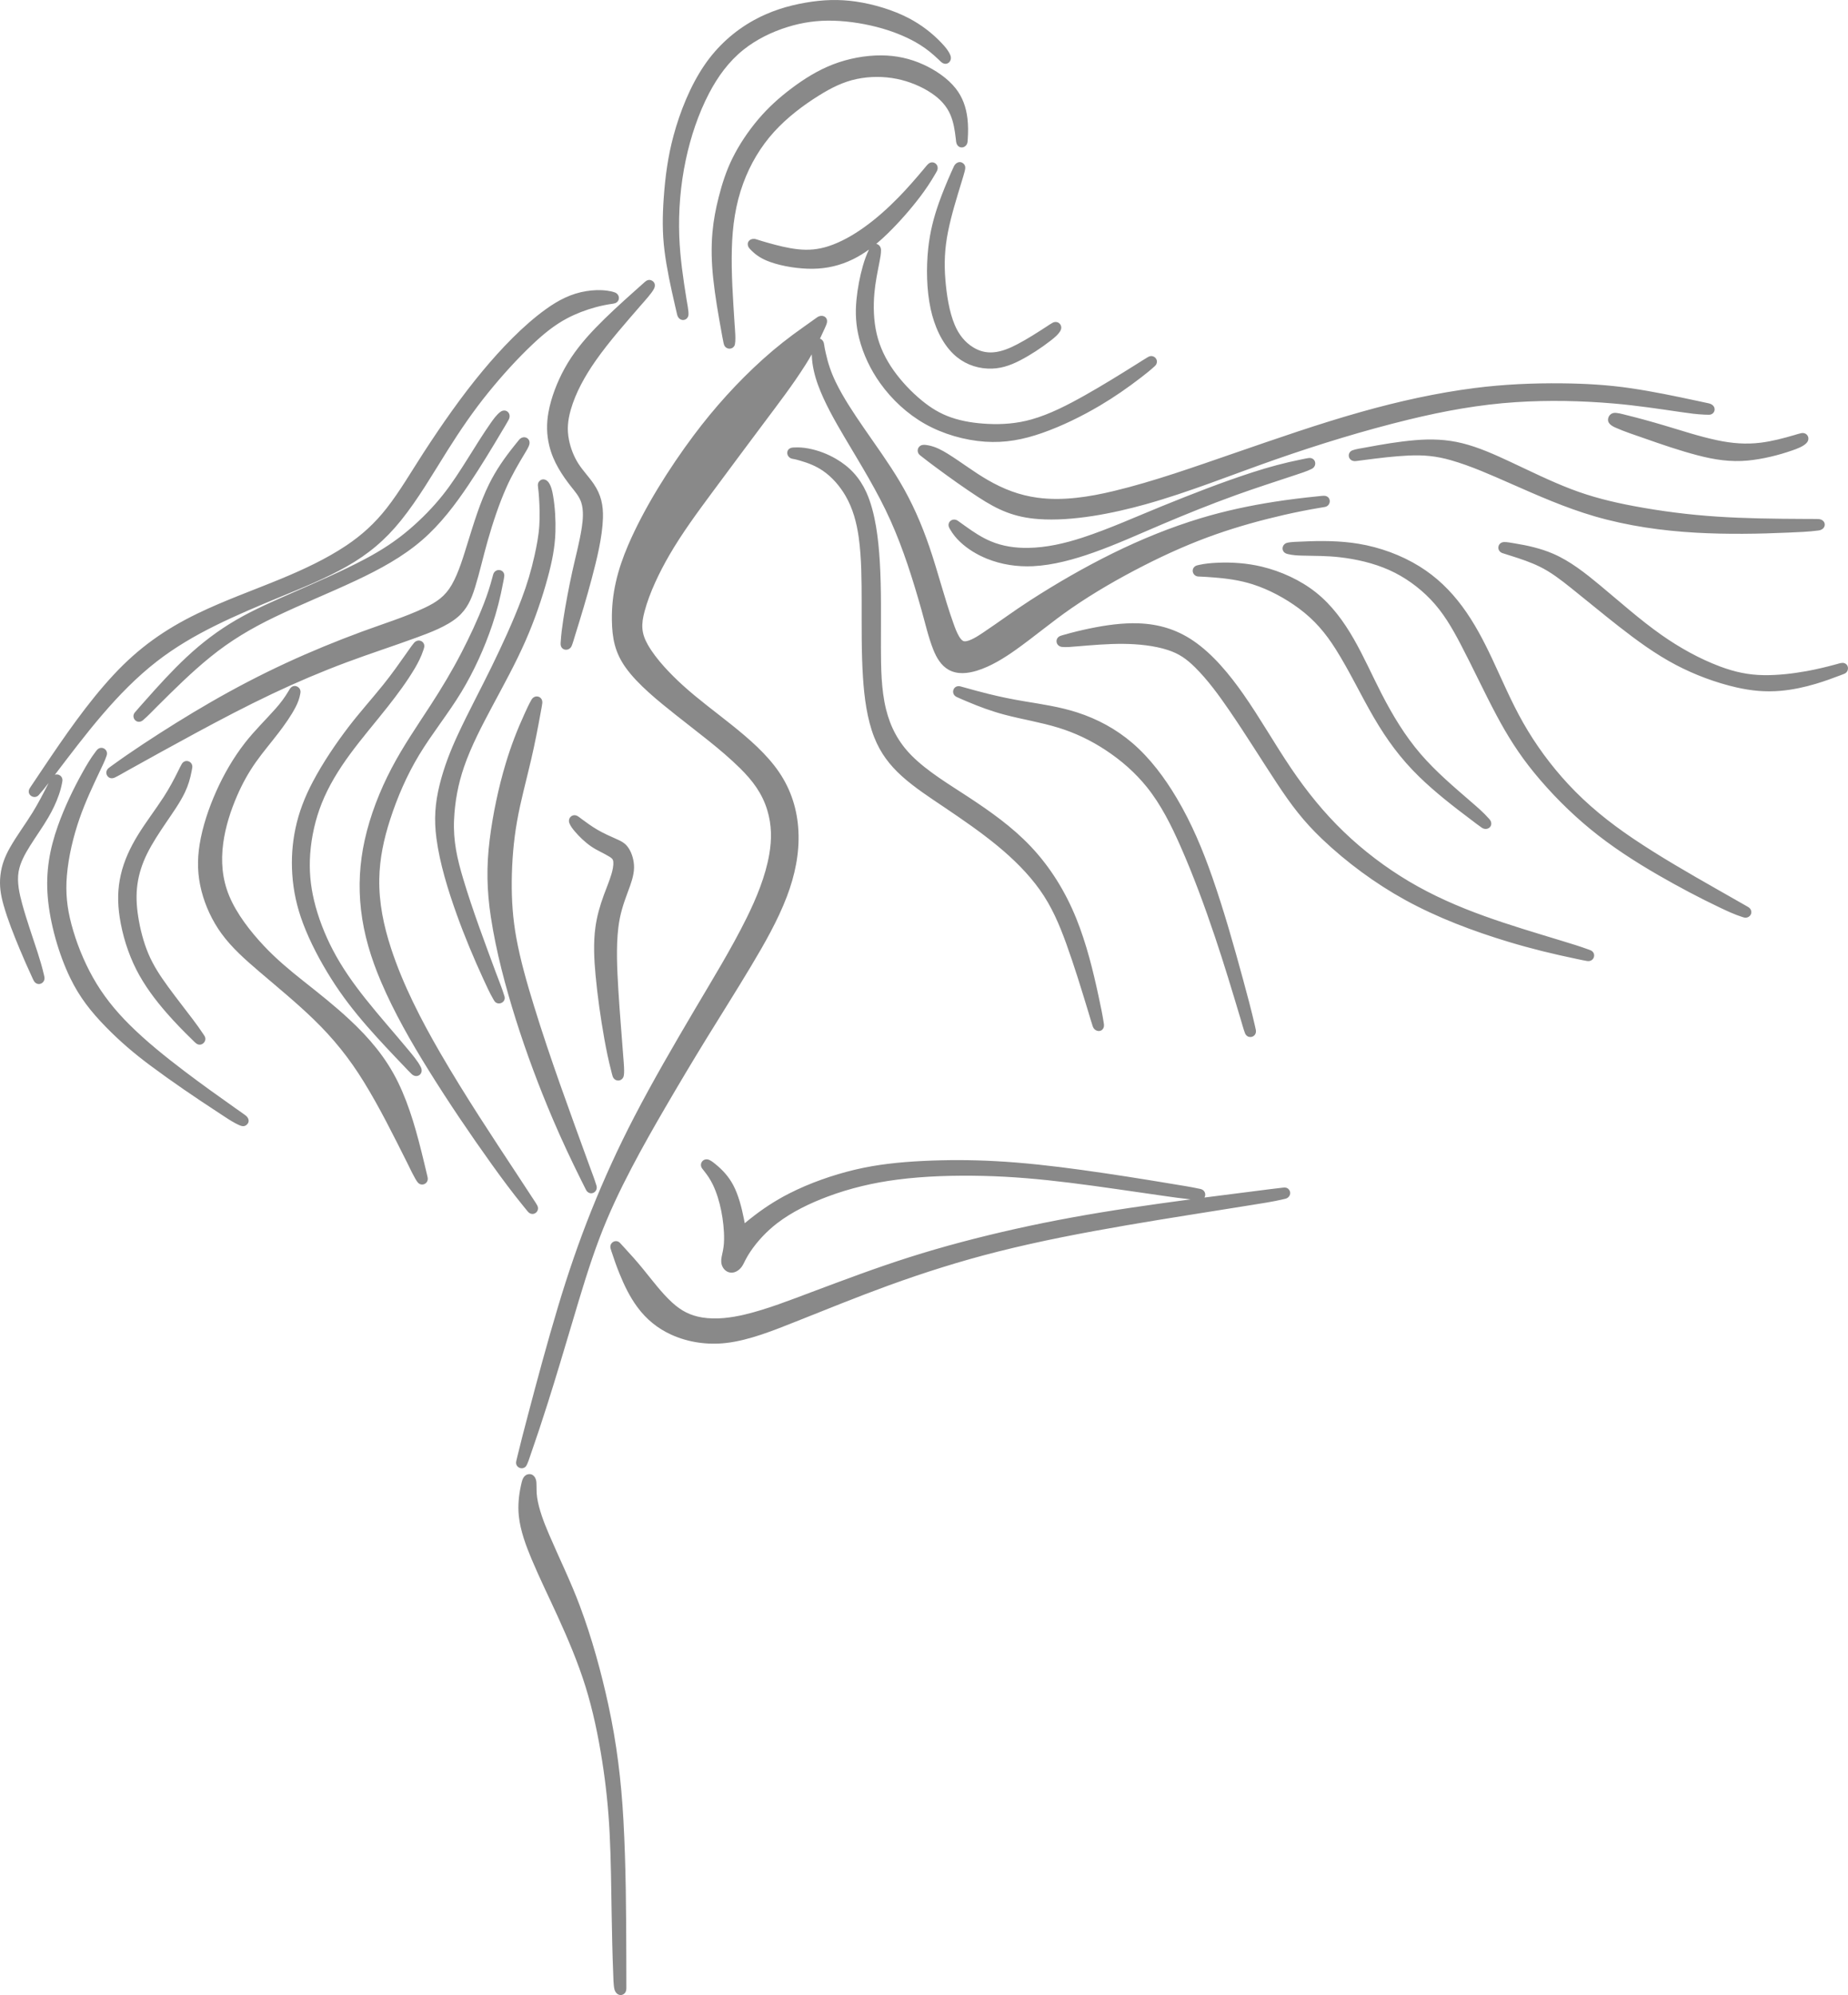 <?xml version="1.0" encoding="UTF-8"?>
<!DOCTYPE svg PUBLIC "-//W3C//DTD SVG 1.1//EN" "http://www.w3.org/Graphics/SVG/1.1/DTD/svg11.dtd">
<!-- Creator: CorelDRAW 2020 (64-Bit) -->
<svg xmlns="http://www.w3.org/2000/svg" xml:space="preserve" width="76.239mm" height="82.28mm" version="1.1" style="shape-rendering:geometricPrecision; text-rendering:geometricPrecision; image-rendering:optimizeQuality; fill-rule:evenodd; clip-rule:evenodd"
viewBox="0 0 5473.82 5907.55"
 xmlns:xlink="http://www.w3.org/1999/xlink"
 xmlns:xodm="http://www.corel.com/coreldraw/odm/2003">
 <defs>
  <style type="text/css">
   <![CDATA[
    .fil0 {fill:#898989}
   ]]>
  </style>
 </defs>
 <g id="Слой_x0020_1">
  <path class="fil0" d="M2404.42 1049.28c-5.87,10.33 -12.01,20.58 -18.47,30.82 -37.65,59.65 -82.17,117.45 -124.43,173.97 -50.1,67 -100.18,134.01 -149.93,201.28 -44.97,60.81 -90.84,122.65 -128.8,188.14 -28.92,49.89 -58.48,110.43 -73.41,166.3 -10.43,39.02 -10.36,64.6 9.84,99.94 24.36,42.63 67.23,86.77 103.45,119.65 45.92,41.7 96.46,78.51 144.85,117.3 50.57,40.55 103.71,86.16 140.27,139.95 35.57,52.33 54.01,111.24 57.18,174.26 3.33,66.37 -10.59,131.59 -34.05,193.42 -27.32,71.99 -67.51,141.77 -106.99,207.73 -42.96,71.82 -87.89,142.46 -131.69,213.77 -41.82,68.06 -82.71,136.73 -122.9,205.75 -33.73,57.92 -66.72,116.04 -97.85,175.41 -35.35,67.42 -67.72,135.45 -94.82,206.66 -31.68,83.24 -56.95,169.58 -82.4,254.91 -23.56,79.04 -47.09,158.17 -72.01,236.79 -16.16,50.98 -32.98,101.84 -50.64,152.33 -2.3,6.58 -9.28,29.71 -14.52,35.04 -10.58,10.77 -29.14,2.91 -28.48,-12.36 0.06,-1.45 0.32,-2.81 0.63,-4.22 0.88,-3.96 1.87,-7.92 2.81,-11.88 9.68,-40.48 20.29,-80.79 30.89,-121.04 28.64,-108.82 58.06,-217.84 90.42,-325.6 28.75,-95.74 60.66,-189.18 97.79,-282 38.08,-95.23 80.44,-187.89 127.73,-278.9 55.65,-107.11 116.77,-211.96 178.07,-315.93 52.58,-89.17 108.64,-179.88 154.52,-272.6 29.05,-58.7 55.91,-123.66 67.09,-188.51 7.69,-44.65 7.33,-86.44 -5.67,-129.98 -15.05,-50.42 -43.66,-88.11 -80.74,-124.76 -57.8,-57.12 -128.4,-108.45 -192.13,-159.28 -48.89,-38.99 -110.4,-87.86 -146.8,-138.87 -31.79,-44.54 -40.01,-86.45 -40.82,-140.38 -1.19,-79.32 16.96,-149.42 48.17,-222.15 47.22,-110.01 122.04,-228.64 194.02,-324.86 60.89,-81.38 129.55,-157.63 205.1,-225.67 38.9,-35.04 77.79,-65.52 120.53,-95.5 13.29,-9.33 26.54,-18.7 39.65,-28.27 14.51,-10.6 33.13,-2.36 29.47,15.67 -1.13,5.58 -5.19,13.71 -7.52,18.99 -4.23,9.59 -8.57,19.02 -13.07,28.3 5.92,1.84 10.98,7.35 12.13,16.24 1.16,8.95 3.17,18.01 5.12,26.8 6.67,30.11 15.88,57.32 29.36,85.19 22.55,46.63 53.88,93.18 83.21,135.84 36.18,52.64 73.91,104.17 106.56,159.14 36.65,61.7 64.3,124.95 87.57,192.79 25.52,74.4 44.53,151.77 70.88,225.43 3.81,10.66 17.91,53.58 33,54.64 15.44,1.09 42.91,-17.48 55.03,-25.59 46.85,-31.33 91.67,-64.61 139.27,-95.33 78.51,-50.65 160.98,-98.24 244.8,-139.57 83.83,-41.33 171.83,-77.25 261.36,-104.21 71.47,-21.53 144.1,-37 217.81,-48.49 42.7,-6.66 85.32,-11.88 128.3,-16.14 5.05,-0.5 17.55,-2.32 22.4,-1.32 18.47,3.8 16.93,28.81 -0.37,32.6 -1.03,0.22 -2.07,0.4 -3.11,0.6 -3.5,0.62 -7,1.18 -10.5,1.77 -36.78,6.13 -73.05,13.31 -109.4,21.66 -66.78,15.33 -133.6,33.8 -198.29,56.38 -74.23,25.89 -146.05,57.8 -216.04,93.52 -73.34,37.44 -146.36,79.34 -214.13,126.08 -56.79,39.15 -108.94,83.34 -164.82,123.13 -34.47,24.55 -74.96,49.67 -115.75,62.03 -26.82,8.13 -57.09,11.57 -82.65,-2.45 -22.83,-12.51 -36.37,-35.92 -45.79,-59.33 -14.55,-36.16 -24.63,-80.67 -35.31,-118.36 -25.41,-89.69 -53.55,-179.73 -91.77,-264.88 -39.07,-87.06 -88.41,-165.61 -136.71,-247.43 -28.2,-47.77 -58.57,-100.83 -77.66,-153.04 -10.15,-27.78 -17.35,-56.9 -18.65,-86.53 -0.07,-1.61 -0.13,-3.21 -0.16,-4.8zm1121.91 2502.17c-26.94,-2.84 -53.96,-6.74 -80.67,-10.53 -92.38,-13.1 -184.59,-27.23 -277.19,-38.72 -85.86,-10.65 -170.97,-18.34 -257.48,-20.28 -83.81,-1.88 -170.58,0.34 -253.69,11.11 -70.53,9.14 -139.53,25.31 -206.16,50.29 -51.79,19.42 -105.69,45.17 -149.66,79.09 -30.19,23.29 -57.98,52.59 -79.22,84.32 -5.48,8.2 -10.4,16.51 -14.86,25.3 -2.97,5.84 -5.73,12.06 -9.38,17.48 -7.42,10.99 -19.85,20.05 -33.69,18.83 -13.04,-1.15 -22.95,-11.21 -26.54,-23.41 -3.02,-10.29 -0.99,-20.61 1.29,-30.79 3.44,-15.34 5.41,-27.74 5.64,-43.67 0.41,-27.66 -2.96,-57.89 -8.38,-85.04 -5.25,-26.29 -13.57,-54.41 -25.36,-78.55 -7.23,-14.8 -15.62,-27.33 -25.89,-40.08 -1.88,-2.34 -4.02,-4.82 -5.7,-7.3 -8.66,-12.76 1.58,-29.04 16.78,-26.34 7.82,1.39 16.36,8.61 22.38,13.44 21.88,17.55 40.11,37.7 53.3,62.67 15.54,29.42 24.91,66.33 31.38,98.82 0.92,4.63 1.82,9.29 2.64,13.96 4.67,-3.9 9.4,-7.7 14.09,-11.47 36.98,-29.62 75.32,-55.08 117.62,-76.59 60,-30.51 128.38,-54.63 193.96,-70.25 66.65,-15.88 133.32,-22.65 201.58,-26 71.58,-3.53 143.12,-3.39 214.7,0.45 85.33,4.58 170.41,14.3 255.04,25.93 90.57,12.46 181.09,26.82 271.26,41.89 26.12,4.37 53.22,8.44 79.11,14.1 1.18,0.26 2.38,0.51 3.56,0.81 12.67,3.2 15.97,16.42 10.82,25.09 52.79,-6.89 105.6,-13.56 158.39,-20.2 23.56,-2.96 47.19,-6.12 70.79,-8.77 8.09,-0.9 15.92,-2.12 21.9,6.51 6.99,10.09 0.56,22.83 -10.24,25.78 -1.02,0.27 -2.05,0.52 -3.07,0.77 -34.59,8.42 -72.05,13.79 -107.13,19.46 -120.33,19.49 -240.75,37.79 -360.9,58.51 -127.89,22.06 -256.14,46.4 -382.02,78.17 -109.62,27.67 -217.08,61.49 -323.32,100.12 -92.35,33.58 -183.11,70.64 -274.42,106.85 -64.22,25.47 -138.19,55.72 -207.08,63.48 -54.83,6.19 -111.52,-1.64 -161.89,-24.46 -40.92,-18.54 -73.89,-45.51 -100.59,-81.55 -22.37,-30.18 -38.99,-64.53 -53.07,-99.23 -8.54,-21.05 -16.08,-42.21 -23.07,-63.81 -1.1,-3.39 -2.27,-6.81 -3.25,-10.22 -5.23,-18.06 16.4,-30.24 28.47,-16.28 3.7,4.3 7.8,8.51 11.66,12.66 19.5,20.97 38.24,42.15 56.38,64.34 27.12,33.17 54.48,70.26 86.13,99.08 26.57,24.19 53.07,38.16 88.46,43.92 41.76,6.78 86.24,0.85 127.04,-8.91 65.96,-15.78 133.9,-42.58 197.44,-66.41 95.33,-35.75 190.48,-71.56 287.54,-102.48 103.38,-32.94 208.59,-60.35 314.45,-84.07 113,-25.34 226.22,-45.53 340.74,-62.66 59.7,-8.92 119.52,-17.22 179.39,-25.19zm-952.41 -2812.52c-14.86,10.76 -30.5,20.43 -47.21,28.64 -37.87,18.6 -77.28,27.85 -119.5,28.29 -40.01,0.42 -88.89,-6.76 -126.35,-20.27 -22.06,-7.96 -39.55,-17.96 -55.91,-34.69 -3.22,-3.29 -6.87,-6.64 -8.61,-10.99 -6.2,-15.49 8.7,-26.38 23.64,-21.4 11.43,3.81 23.04,7.17 34.64,10.44 28.71,8.13 58.66,15.79 88.34,19.06 31.78,3.5 60.3,0.95 90.86,-8.94 36.46,-11.78 72.2,-32.29 103.39,-54.32 37.15,-26.24 72.01,-57.47 103.81,-89.98 26.39,-26.97 51.05,-55.36 75.29,-84.26 3.59,-4.29 10.42,-13.26 14.86,-16.44 14.55,-10.44 32.99,5.33 23.9,22.72 -1.25,2.38 -2.64,4.73 -3.98,7.06 -14.02,24.38 -29.11,47.04 -46.2,69.45 -28.82,37.81 -62.11,75.63 -96.16,108.79 -10.75,10.46 -21.78,20.56 -33.22,30.05 7.56,1.44 14.06,8.41 14.14,18.36 0.09,10.92 -2.19,22.82 -4.26,33.49 -6.13,31.66 -12.54,61.7 -15.4,94.03 -3.48,39.37 -2.28,81.28 6.68,119.93 9.13,39.4 26.54,75.24 49.83,108.22 23.35,33.04 53.05,64.42 84.27,90.02 26.75,21.93 54.06,38.64 86.77,49.95 34.33,11.87 71.39,17.15 107.55,19 44.42,2.27 87.05,-1.08 130.01,-13.13 54.36,-15.25 108.52,-43.43 157.57,-70.99 53.59,-30.13 105.98,-62.65 158.05,-95.33 9.53,-5.98 19.16,-12.29 28.86,-17.94 1.09,-0.64 2.19,-1.26 3.33,-1.78 13.81,-6.3 28.53,7.08 22.62,21.35 -1.46,3.51 -3.5,5.45 -6.1,7.85 -12.61,11.6 -26.26,22.3 -39.81,32.77 -38.74,29.93 -79.04,57.86 -121.19,82.81 -53.5,31.66 -113.05,60.91 -171.73,81.45 -55.85,19.56 -109.49,29.8 -168.86,25.7 -60.91,-4.2 -124.54,-22.56 -177.87,-52.6 -52.13,-29.37 -98.23,-72.14 -132.94,-120.78 -28.49,-39.91 -50.23,-85.39 -62.23,-132.98 -9.69,-38.43 -11.7,-74.33 -7.93,-113.56 3.24,-33.63 9.92,-69 19.23,-101.44 4.77,-16.63 10.38,-32.1 17.85,-47.6zm-2429.89 1579.52c-9.15,11.95 -18.58,23.89 -28.37,34.76 -0.57,0.64 -1.15,1.28 -1.76,1.89 -11.72,11.73 -33.27,0.41 -27.86,-16.54 1.03,-3.25 3.51,-6.75 5.39,-9.61 11.93,-18.19 24.22,-36.22 36.36,-54.27 63.41,-94.3 131.3,-193.39 208.82,-276.68 73.57,-79.05 151.14,-134.16 247.93,-181.08 81.02,-39.29 165.36,-68.9 248.37,-103.26 65.27,-27.02 132.65,-58.32 191.57,-97.53 47.09,-31.34 86.09,-66.94 120.85,-111.41 39.76,-50.88 74.09,-110.17 109.39,-164.46 54.16,-83.29 112.04,-166.64 175.71,-243.01 52.99,-63.56 118.94,-133.23 186.33,-181.67 37.2,-26.74 75.07,-46.54 120.64,-53.63 20.41,-3.17 40.6,-4.05 61.09,-1.23 7.62,1.05 15,2.45 22.26,5.04 16.05,5.72 16.82,26.59 1.03,32.15 -3.07,1.08 -7.08,1.51 -10.32,2 -16.48,2.44 -32.3,5.72 -48.39,10.15 -28.92,7.96 -57.61,18.9 -84.09,32.99 -37.3,19.83 -69.41,46.34 -100.05,75.2 -47,44.27 -92.18,94.35 -132.84,144.49 -44.11,54.39 -82.96,111.37 -120.27,170.61 -43.88,69.67 -86.57,143.72 -138.18,207.86 -46.47,57.76 -96.54,99.77 -160.68,136.15 -62.97,35.73 -131.79,63.33 -198.64,90.97 -63.99,26.44 -128.01,53.19 -190.09,83.9 -61,30.18 -119.21,64.04 -173.11,105.82 -60.06,46.55 -113.61,101.61 -162.93,159.25 -48.9,57.14 -94.1,117.05 -139.66,176.82 11.03,-4.11 23.49,4.65 22.45,17.3 -0.17,2.05 -0.62,4.19 -1,6.21 -2.18,12.01 -5.23,23.33 -9.2,34.91 -8.12,23.69 -19.16,46.68 -31.81,68.27 -16.87,28.79 -36.57,56 -54.26,84.31 -14.47,23.15 -28.78,48.51 -33.54,75.72 -5.5,31.4 2.46,65.9 10.71,96.12 13.13,48.14 30.16,95.43 45.42,142.95 7.14,22.23 13.83,44.5 19.01,67.28 0.43,1.9 0.9,3.83 1.23,5.76 3.15,17.7 -17.43,27.94 -28.84,14.96 -3.05,-3.47 -6.08,-10.92 -8.06,-15.19 -12.71,-27.41 -24.89,-54.95 -36.48,-82.87 -17.41,-41.89 -35.43,-86.75 -47.72,-130.37 -8.49,-30.11 -12.82,-57.09 -9.1,-88.3 3.56,-29.85 13.07,-54.55 27.81,-80.67 20.2,-35.78 45.58,-69.41 67.24,-104.51 17.22,-27.89 31.72,-56.23 46.54,-85.35 0.34,-0.66 0.71,-1.4 1.1,-2.19zm1711.12 3480.68c0.08,26.56 0.24,53.13 0.13,79.69 -0.04,9.4 1.29,19.97 -8.06,25.93 -12.38,7.9 -24.4,-2.25 -27.22,-14.26 -3.17,-13.54 -3.19,-34.78 -3.75,-48.61 -2.3,-56.79 -3.46,-113.76 -4.44,-170.57 -1.39,-80.99 -1.97,-162.17 -6.05,-243.07 -3.63,-71.98 -10.86,-142.39 -22.08,-213.55 -11.76,-74.56 -27.09,-149.17 -49.61,-221.29 -22.29,-71.4 -51.7,-140.43 -82.71,-208.42 -25.4,-55.67 -52.67,-110.99 -76.37,-167.35 -16.91,-40.19 -33.78,-85.22 -38.23,-128.83 -3.09,-30.28 -0.25,-60.58 6.34,-90.2 2.72,-12.24 5.5,-29.06 19.68,-32.83 16.15,-4.3 25.29,9.71 26.08,23.89 0.89,15.9 -0.36,28.14 2.19,44.86 5.46,35.84 20.24,73.96 34.42,107.09 30.78,71.92 64.64,140.27 92.22,214.01 35.31,94.41 62.78,194 84.21,292.46 24.78,113.82 38.26,224.66 44.68,341 7.52,136.17 8.19,273.66 8.57,410.06zm-649.51 -3867.28c6.55,-9.31 13.37,-19.4 20.69,-28.14 11.79,-14.09 32.83,-5.27 30.28,12.16 -0.43,2.99 -1.73,6.46 -2.69,9.36 -6.38,19.35 -15.09,36.62 -25.47,54.16 -23.08,38.97 -51.82,77.5 -79.82,113.05 -37.23,47.31 -76.7,92.84 -112.3,141.44 -32.95,44.97 -62.77,92.99 -83.42,144.94 -18.83,47.34 -30.39,98.62 -34.09,149.43 -3.47,47.59 0.5,92.65 11.66,139.01 11.98,49.77 31.2,98.96 54.75,144.37 27.05,52.16 60.61,99.51 97.08,145.44 40.77,51.35 84.34,100.04 126.15,150.45 12.29,14.8 29.8,35.15 38.21,52.73 9.44,19.74 -11.67,34.77 -27.24,20.23 -7.17,-6.69 -14.18,-14.45 -20.97,-21.55 -37.74,-39.36 -75.34,-79.02 -111.2,-120.1 -39.22,-44.94 -74.6,-90.62 -106.38,-141.12 -32.01,-50.86 -62.26,-107.59 -83.39,-163.79 -17.91,-47.65 -28.55,-95.24 -31.82,-146.04 -2.88,-44.9 0.02,-89.15 9.17,-133.21 10.43,-50.29 28.44,-95.97 52.51,-141.25 29.52,-55.53 67.09,-111.27 105.31,-161.26 32.94,-43.09 69.01,-82.91 102.87,-125.08 24.8,-30.88 47.37,-62.85 70.13,-95.21zm329.99 1551.75c15.8,23.94 31.66,47.9 47.21,72.01 2.86,4.42 6.68,9.84 8.96,14.6 7.02,14.68 -7.82,29.83 -22.24,22.5 -2.83,-1.44 -4.52,-3.21 -6.46,-5.51 -4.16,-4.93 -8.22,-10.02 -12.3,-15.03 -32.69,-40.15 -63.44,-81.48 -93.6,-123.57 -64.88,-90.54 -128.15,-183.96 -186.98,-278.53 -52.13,-83.8 -102.82,-172.17 -141.56,-263.06 -29.31,-68.75 -50.79,-138.31 -59.34,-212.75 -8.01,-69.67 -4.24,-138.13 10.93,-206.66 16.31,-73.74 44.95,-146.89 80.1,-213.72 34.14,-64.93 75.33,-124.58 115.18,-185.94 32.73,-50.39 63.46,-101.59 91.08,-154.96 24.24,-46.81 47.3,-95.99 66.41,-145.13 10.1,-25.98 18.56,-51.7 25.6,-78.64 0.67,-2.53 1.31,-5.08 2.02,-7.6 5.84,-20.96 34.52,-16.61 33.05,4.06 -0.42,5.81 -2.3,13.58 -3.38,19.36 -8.05,43.06 -18.3,84.06 -32.32,125.67 -22.86,67.85 -53.96,136.43 -90.98,197.73 -38.89,64.4 -86.73,122.8 -125.58,187.07 -35.94,59.47 -64.33,124.74 -85.69,190.8 -18.8,58.17 -31.23,115.19 -32.28,176.44 -1.23,70.78 13.07,138.91 35.02,205.91 35.12,107.22 89.07,211.77 145.51,309.11 72.24,124.58 152.33,245.62 231.64,365.81zm-330.42 -42.31c-40.36,-80.28 -80.71,-161.9 -127.88,-238.39 -42.68,-69.19 -89.41,-127.51 -147.65,-183.93 -51.72,-50.1 -107.35,-95.49 -162.01,-142.23 -39.81,-34.03 -80.74,-69.85 -111.66,-112.44 -27.28,-37.57 -47.66,-81.08 -59.2,-126.06 -11.84,-46.12 -13.1,-90.38 -5.56,-137.47 8.57,-53.53 27.27,-108.46 49.38,-157.92 22.57,-50.51 50.83,-99.35 84.86,-143.02 28.63,-36.74 60.78,-67.55 91.35,-102.08 14.38,-16.25 26.54,-32.43 37.56,-51.06 2.3,-3.9 4.9,-8.85 8.41,-11.72 11.7,-9.49 28.32,0.46 27.26,14.71 -0.11,1.54 -0.38,3.07 -0.64,4.58 -2.47,14.54 -7.4,27.07 -14.2,40.16 -13.47,25.89 -32.35,52.25 -50.05,75.42 -21.98,28.8 -45.6,56.29 -66.59,85.86 -22.6,31.86 -40.72,64.75 -56.27,100.58 -19.34,44.59 -34.66,92.39 -41.15,140.66 -7.17,53.33 -3.09,105.46 17.63,155.52 22.19,53.64 63.1,105.92 102.67,148.03 36.67,39.02 75.98,71.81 117.84,104.95 46.58,36.88 92.35,73 135.9,113.58 58.84,54.8 107.83,112.26 143.5,185.01 35.58,72.57 57.4,155 76.32,233.31 3.56,14.72 7.26,29.49 10.6,44.26 0.55,2.46 1.21,5.17 1.4,7.68 1.13,15.72 -17.32,24.23 -28.53,13.2 -8.35,-8.22 -28.2,-51.08 -33.29,-61.2zm-677.2 -1158.82c3.3,-6.68 6.67,-13.96 10.46,-20.39 9.73,-16.48 33.64,-7.75 31.02,11.01 -0.47,3.4 -1.22,6.92 -1.86,10.3 -4.23,22.31 -10.09,42.38 -19.95,62.99 -14.61,30.53 -36.1,60.44 -55.11,88.5 -20.28,29.96 -41.08,60.95 -57.07,93.45 -13.94,28.33 -23.83,57.91 -28.28,89.23 -4.56,32.01 -2.94,63.4 1.94,95.28 5.71,37.27 15.72,76.61 30.42,111.42 15.01,35.55 35.79,66.65 58.44,97.72 23.61,32.42 48.49,63.82 72.62,95.84 11.27,14.94 22.21,30.02 32.52,45.64 1.02,1.54 2.09,3.1 2.97,4.72 8.48,15.37 -9.74,32.49 -24.41,21.91 -4.33,-3.12 -9.51,-8.69 -13.37,-12.46 -25.34,-24.6 -49.74,-49.65 -73.03,-76.23 -34.98,-39.91 -67.55,-83.08 -91.63,-130.53 -24.02,-47.31 -41,-101.54 -49.06,-153.94 -6.64,-43.15 -6.69,-84.28 3.26,-126.9 9.69,-41.53 27.56,-79.75 49.71,-116.02 23.97,-39.26 52.23,-75.55 77.2,-114.09 16.33,-25.21 29.95,-50.58 43.18,-77.46zm-231.65 -0.21c-22.06,46.6 -43.63,92.31 -60.61,141.14 -18.66,53.67 -32.78,112.57 -37.6,169.18 -4.29,50.58 0.31,94.82 13.27,143.82 14.28,54 36.29,108.82 63.63,157.63 29.49,52.64 65.95,97.87 108.68,140.32 50.16,49.81 106.82,95.15 163.11,137.85 50.39,38.22 101.84,74.99 153.52,111.43 9.04,6.38 18.43,12.72 27.25,19.39 9.05,6.84 13.35,19.27 2.53,27.99 -6.02,4.85 -12.26,4.32 -18.49,1.87 -20.22,-7.94 -47.52,-27.15 -65.52,-38.9 -67.97,-44.31 -136.53,-90.96 -201.57,-139.41 -47.49,-35.38 -89.12,-70.92 -130.45,-113.16 -44.62,-45.64 -78.35,-88.13 -106.4,-146.16 -34.05,-70.45 -59.86,-161.56 -66.31,-239.71 -6.14,-74.26 5.37,-140.8 30.25,-210.58 19.49,-54.62 45.41,-108.95 73.73,-159.58 11.32,-20.23 23.13,-40.29 37.2,-58.75 2.1,-2.75 4.53,-6.26 7.21,-8.4 12.55,-10.05 30.3,1.42 26.68,17.01 -0.29,1.23 -0.7,2.43 -1.11,3.63 -4.96,14.49 -12.46,29.6 -18.99,43.4zm1257.81 -939.27c-19.9,33.09 -38.12,64.32 -53.94,99.8 -22.49,50.41 -40.53,105.55 -55.72,158.66 -13.07,45.69 -23.38,92.69 -37.43,137.94 -10.83,34.94 -23.36,64.12 -51.76,88.21 -32.12,27.25 -82.26,45.89 -121.48,60.26 -68.65,25.16 -138.25,47.57 -206.81,73.16 -74.71,27.88 -148.03,59.03 -220.1,93.14 -77.08,36.5 -152.69,76.21 -227.72,116.74 -68.18,36.82 -135.97,74.35 -203.68,112.03 -11.38,6.33 -23.9,13.97 -35.64,19.49 -7.93,3.72 -17.5,2.63 -22.66,-6.13 -4.8,-8.16 -1.72,-16.92 4.75,-22.18 2.58,-2.1 5.4,-4.07 8.09,-6.03 30.54,-22.24 61.58,-43.52 93.11,-64.35 65.15,-43.04 131.82,-84.64 199.43,-123.69 73.18,-42.26 148.14,-81.41 224.84,-116.9 73.51,-34.01 148.61,-64.78 224.58,-92.84 60.66,-22.42 127.77,-43.08 185.89,-70.61 35.4,-16.77 60.43,-33.8 80.08,-67.95 21.04,-36.55 35.1,-85.45 47.67,-125.73 17.96,-57.62 36.22,-118.25 62.97,-172.45 20.58,-41.69 45.93,-77.85 74.86,-113.94 4.65,-5.79 9.28,-11.75 14.07,-17.41 12.64,-14.91 33.63,-5.74 30.77,12.03 -1.35,8.38 -9.92,21.69 -14.18,28.78zm-1088.7 748.89c-12.97,12.92 -27.23,28.21 -41.21,40.04 -2.1,1.77 -3.66,3.12 -6.43,4.18 -16.34,6.3 -28.98,-13.02 -18.83,-25.92 0.32,-0.42 0.66,-0.81 1,-1.21 9.51,-11.3 19.62,-22.39 29.39,-33.44 39.37,-44.53 79.67,-88.99 123.08,-129.62 45.25,-42.35 93.75,-79.27 147.37,-110.4 54.52,-31.65 113.15,-56.83 170.79,-82.17 70.31,-30.92 142.37,-61.98 210.25,-97.85 48.82,-25.79 91.81,-53.6 133.67,-89.63 35.07,-30.18 68.09,-63.8 96.96,-99.99 27.74,-34.81 51.39,-72.21 75.09,-109.8 21.7,-34.41 43.44,-70 66.78,-103.26 7.74,-11.02 17.64,-25.04 28.66,-33.12 16.3,-11.95 34.78,4.39 24.51,23.44 -5.33,9.88 -11.48,19.75 -17.21,29.42 -32.33,54.53 -65.19,108.83 -100.48,161.52 -40.09,59.84 -83.7,117.65 -138.36,165.04 -57.88,50.18 -126.25,86.89 -195.21,119.39 -79.76,37.59 -161.86,70.27 -241.29,108.49 -69.69,33.54 -130.85,69.69 -190.96,118.45 -55.61,45.1 -106.91,95.95 -157.59,146.44zm1002.61 786.03c8.4,22.75 19.02,48.2 25.95,71.38 0.32,1.06 0.59,2.08 0.75,3.19 2.61,17.12 -20.13,25.7 -29.96,12.14 -1.29,-1.79 -2.46,-3.96 -3.58,-5.87 -10.94,-18.73 -20.3,-39.58 -29.36,-59.25 -28.89,-62.83 -55.88,-127.18 -79.22,-192.26 -25.38,-70.79 -50.1,-150.44 -59.94,-224.92 -7.44,-56.33 -4.1,-103.79 9.47,-158.65 12.77,-51.63 31.45,-99.71 53.8,-147.89 31.14,-67.15 66.56,-132.72 99.08,-199.28 32.24,-66 63.97,-134.55 89.98,-203.26 16.05,-42.39 28.35,-83.55 38.15,-127.73 6.55,-29.46 12.28,-58.8 14.24,-88.95 1.73,-26.72 1.01,-54.08 -0.65,-80.79 -0.71,-11.25 -1.58,-22.47 -3.12,-33.64 -0.83,-6.02 -1.09,-11.14 3.27,-16.48 8.33,-10.22 21.05,-6.91 28.01,2.74 7.93,10.97 11.02,26.08 13.28,39.15 5.89,34.19 8.04,72.75 6.99,107.42 -1.39,45.97 -10.27,89.03 -22.23,133.33 -17.22,63.77 -39.46,127.82 -65.94,188.32 -29.09,66.49 -64.32,130.06 -98.44,194.04 -30.75,57.66 -62.74,118.3 -84.06,180.15 -17.53,50.87 -27.28,103.21 -29.6,156.94 -2.68,62.43 9.07,114.25 26.92,173.97 27.72,92.76 62.67,185.3 96.22,276.19zm431.49 -1975.43c-46.34,53.69 -94.34,107.45 -135.14,165.52 -30.72,43.74 -59.38,94.33 -74,146.07 -8.56,30.31 -11.29,57.32 -5.16,88.32 4.88,24.62 14.34,49.24 27.88,70.41 13.66,21.35 31.71,39.62 45.93,60.71 21.37,31.71 28.02,62.47 26.88,100.58 -1.7,56.7 -18.6,123.91 -33.11,178.79 -15.04,56.91 -32.16,113.23 -49.68,169.41 -2.99,9.58 -5.97,20.75 -9.71,30 -6.68,16.56 -30.7,15.51 -32.8,-3.36 -0.27,-2.51 -0.05,-5.16 0.11,-7.66 1.41,-22.23 4.22,-44.11 7.6,-66.12 7.37,-48.03 16.66,-96.44 27.04,-143.91 9.27,-42.4 21.32,-86.07 27.83,-128.84 3.54,-23.29 5.92,-52.11 -1.67,-74.88 -5.95,-17.83 -18.22,-31.71 -29.67,-46.19 -13.63,-17.22 -26.4,-35.22 -37.39,-54.24 -12.47,-21.57 -21.7,-43.3 -27.59,-67.58 -8,-32.98 -8.37,-65.07 -2.4,-98.47 7.85,-43.8 25.98,-90.16 47.32,-129.09 24.74,-45.15 56.52,-83.97 92.15,-120.92 36.17,-37.51 75.12,-72.8 113.96,-107.53 10.85,-9.71 21.68,-19.47 32.62,-29.09 5.74,-5.05 13.07,-7.7 20.87,-3.22 9.41,5.41 9.9,15.01 5.99,23.29 -6.27,13.24 -28.45,37.11 -37.85,48zm-154.32 2547.5c7.16,19.74 15.55,40.82 21.56,60.93 4.88,16.33 -13.13,29.4 -26.2,18.58 -2.76,-2.29 -4.06,-4.76 -5.61,-7.78 -4.68,-9.05 -9.17,-18.26 -13.71,-27.38 -29.42,-59.06 -57.3,-118.4 -83.21,-179.11 -41.33,-96.78 -78.67,-196.44 -110.3,-296.82 -30.73,-97.54 -58.39,-201.38 -73.8,-302.55 -12.1,-79.44 -13.46,-149.82 -3.58,-229.2 9.37,-75.36 25.91,-153.85 47.73,-226.6 15.16,-50.53 33.82,-99.04 55.8,-146.96 6.28,-13.66 12.74,-28.09 20.3,-41.12 10.04,-17.35 34.43,-10.09 32.04,10.35 -0.93,7.96 -2.74,16.46 -4.16,24.36 -8.53,47.4 -17.67,94.57 -28.55,141.51 -14.2,61.29 -31.14,122.08 -42.1,184.08 -10.29,58.24 -14.99,117.24 -15.6,176.35 -0.6,57.12 3.17,111.78 13.43,168.11 12.33,67.68 31.99,135.51 52.19,201.24 24.25,78.92 50.79,157.12 78.25,234.98 27.95,79.22 56.85,158.08 85.51,237.03zm101.74 -262.12c-5.72,15.99 -26.87,15.39 -32.27,-0.8 -1.47,-4.41 -2.58,-9.32 -3.75,-13.83 -8.44,-32.51 -15.21,-65.01 -21.08,-98.09 -10.94,-61.78 -20.06,-125.55 -25.85,-188.01 -4.3,-46.4 -6.74,-94.78 -0.45,-141.11 4.5,-33.11 13.41,-63.86 24.8,-95.17 7.42,-20.43 16.36,-41.21 22.59,-61.96 3.27,-10.93 6.81,-25.97 5.56,-37.46 -0.84,-7.68 -4.6,-10.45 -11.12,-14.5 -17.72,-11.02 -36.52,-18.27 -54.35,-30.54 -17.81,-12.25 -34.94,-28.52 -48.88,-45.04 -5.89,-6.99 -11.61,-14.37 -15.24,-22.82 -6.87,-16.02 8.75,-30.54 23.62,-22.21 3.42,1.92 7.17,5 10.33,7.37 15.64,11.73 31.57,23.22 48.44,33.11 17.61,10.32 36.01,18.57 54.65,26.78 15.94,7.01 27.77,12.49 37.74,27.45 10.81,16.22 16.52,38.4 16.34,57.76 -0.22,24.09 -9.59,48.86 -17.96,71.17 -13.58,36.23 -23.73,66.98 -28.48,105.89 -7.19,59 -3.6,125.59 -0.08,184.9 3.98,67.43 10.08,134.59 14.91,201.93 0.76,10.6 4.26,44.69 0.51,55.18zm1745.89 -1478.15c-13.54,-1.03 -27.18,-2.06 -40.75,-2.51 -1.13,-0.04 -2.28,-0.06 -3.4,-0.16 -15.31,-1.29 -21.82,-20.3 -9.29,-29.88 3.62,-2.75 7.59,-3.4 11.83,-4.36 17.72,-3.98 35.45,-5.56 53.58,-6.42 44.57,-2.09 89.5,1.19 132.96,11.62 56.42,13.56 113.87,39.68 159.54,75.84 47.1,37.28 82.71,86.13 112.39,137.88 30.12,52.52 54.67,108.44 82.4,162.31 32.73,63.57 69.39,124.76 116.25,179.05 45.33,52.51 97.6,96.51 149.81,141.77 17.76,15.39 37.06,31.96 52.55,49.74 2.16,2.48 4.02,4.6 5.23,7.82 6.19,16.56 -12.09,28.64 -27.17,18.28 -9.97,-6.84 -19.85,-14.66 -29.53,-21.93 -53.78,-40.4 -107.83,-82.27 -156.08,-129.25 -54.24,-52.82 -95.27,-108.99 -133.43,-174.25 -38.96,-66.65 -72.19,-137.68 -113.25,-202.82 -30.49,-48.38 -63.11,-86.77 -109.04,-120.79 -40.42,-29.94 -88.8,-56.08 -136.7,-71.36 -38.78,-12.36 -77.5,-17.54 -117.89,-20.58zm-404.44 204.39c-12.56,1.01 -30.16,2.98 -42.78,1.52 -18.93,-2.19 -21.95,-25.62 -5.3,-32.47 3.54,-1.45 7.94,-2.53 11.62,-3.59 24.72,-7.12 49.41,-13.13 74.61,-18.36 47.93,-9.95 97.81,-17.24 146.86,-15.39 58.7,2.2 111.48,18.04 160.45,51.11 58.52,39.52 108.68,101.06 148.88,158.47 49.94,71.32 92.78,147.55 141.62,219.69 46.07,68.04 97.17,131.48 156.5,188.43 58.22,55.9 123.78,105.54 193.17,146.72 70.84,42.02 145.56,74.56 222.99,102.41 75.29,27.1 151.84,49.72 228.35,73.02 27.04,8.24 54.39,16.54 80.95,26.26 2.03,0.75 4.23,1.49 6.15,2.47 17.09,8.67 9.5,34.51 -11.42,31.25 -10.21,-1.59 -20.88,-4.11 -31.02,-6.21 -68,-14.03 -134.44,-30.26 -200.96,-50.32 -104.74,-31.58 -211.43,-71.69 -307.47,-124.53 -87.7,-48.25 -172.96,-111.16 -245.54,-180.18 -55.44,-52.72 -92,-101.52 -133.83,-164.96 -47.32,-71.78 -92.54,-145.15 -141.18,-216.03 -30,-43.73 -63.23,-89.62 -101.02,-127.03 -25.14,-24.88 -47.09,-40.65 -80.9,-51.64 -40.61,-13.21 -88.49,-17.75 -131.01,-18.21 -46.82,-0.51 -93.13,3.83 -139.72,7.58zm-324.41 162.95c-10,-4.26 -20.1,-8.49 -29.96,-13.04 -19.87,-9.17 -10.35,-36.62 10.25,-31.69 4.1,0.98 8.27,2.25 12.33,3.39 23.61,6.63 47.26,13.06 71.07,18.97 35.24,8.75 70.5,15.97 106.33,21.93 53.3,8.87 105.06,16.34 156.79,33.03 59.69,19.26 115.05,49.2 162.78,90.02 53.14,45.44 96.18,103.55 131.76,163.39 44.41,74.7 77.66,154.33 106.14,236.27 34.23,98.49 63.1,200.25 90.45,300.89 12.47,45.89 24.96,92.18 35.51,138.57 0.83,3.66 1.73,7.41 2.38,11.11 3.86,21.65 -24.68,29.29 -32.26,9.07 -4.88,-13.03 -8.82,-28.06 -12.82,-41.43 -24.38,-81.49 -48.85,-162.77 -75.97,-243.4 -30.42,-90.43 -63.92,-181.63 -102.45,-268.94 -26.82,-60.76 -57.27,-122.09 -99.01,-174.15 -34.56,-43.09 -76.25,-79.44 -122.3,-109.78 -44.16,-29.09 -90.43,-51.24 -141.05,-66.72 -52.31,-16 -106.38,-24.44 -159.13,-38.46 -38.33,-10.18 -74.43,-23.55 -110.84,-39.04zm-493.46 -712.84c-7.3,-2.1 -15.19,-4.41 -22.73,-5.54 -18.78,-2.81 -22.6,-28.56 -2.79,-32.95 2.39,-0.52 5.23,-0.57 7.69,-0.7 14.35,-0.74 27.59,0.36 41.76,2.99 28.68,5.33 56.54,16.06 81.76,30.69 40.82,23.69 70.1,55.55 89.73,98.68 27.18,59.75 36.04,140.24 39.98,205.26 5.13,84.69 3.17,169.92 3.42,254.74 0.18,59.96 0.66,124.56 15.15,183.01 13.2,53.23 37.16,98.19 76.11,137.34 46.3,46.55 111.67,85.45 166.62,121.56 66.11,43.44 130.63,88.91 185.33,146.55 58.87,62.05 103.78,135.39 135.68,214.59 29.84,74.09 49.45,153.38 66.1,231.37 5.51,25.8 11.29,52.18 15.14,78.31 0.43,2.94 0.89,5.62 0.43,8.64 -2.92,19.25 -27.07,18.52 -33.25,0.09 -4.33,-12.92 -8.13,-26.29 -12.1,-39.35 -20.84,-68.69 -41.94,-137.89 -66.34,-205.39 -20.57,-56.89 -43.27,-110.19 -78.58,-159.61 -34.54,-48.36 -78.18,-91.11 -123.88,-128.86 -50.14,-41.43 -104.32,-78.51 -158.21,-114.89 -42.61,-28.78 -87.91,-58 -126.16,-92.42 -36.61,-32.96 -63.48,-68.6 -81.76,-114.78 -21.62,-54.65 -29.62,-118.71 -33.44,-177.03 -4.88,-74.46 -3.77,-149.86 -3.97,-224.48 -0.17,-62.52 -0.06,-129.14 -8.71,-191.06 -6.01,-43.03 -17.15,-85.04 -39.1,-122.84 -16.69,-28.74 -40.01,-55.9 -67.67,-74.6 -20.48,-13.86 -42.61,-22.57 -66.23,-29.34zm490.03 194.6c23.66,16.97 47.41,32.75 74.4,44.1 34.99,14.7 72.41,19.97 110.19,19.43 54.67,-0.79 109.56,-13.52 161.31,-30.48 79.22,-25.97 158.09,-61.65 235.46,-93.08 87.64,-35.61 177.67,-70.86 267.65,-100.05 48.18,-15.63 95.76,-28.48 145.38,-38.4 6.75,-1.35 13.86,-2.98 20.66,-3.98 21.26,-3.12 27.69,23.12 9.61,32.15 -14.93,7.47 -34.03,13.29 -49.79,18.54 -58.54,19.51 -117.02,38.19 -175.09,59.17 -73.48,26.53 -146.16,55.78 -218.06,86.3 -67.32,28.58 -134.61,59.28 -203.54,83.7 -56.43,19.98 -119.3,37.57 -179.35,40.39 -46.39,2.18 -93.11,-4.78 -136.24,-22.22 -28.78,-11.64 -56.61,-28.32 -79.24,-49.7 -11.74,-11.08 -20.89,-22.34 -29.09,-36.17 -1.62,-2.75 -3.53,-5.71 -4.44,-8.78 -4.66,-15.96 12.93,-27.47 27,-17.49 7.75,5.49 15.46,11.04 23.17,16.57zm995.87 44.84c55.64,-2.74 112.22,-2.64 167.32,6.43 63.11,10.38 126.77,33.49 181.16,67.25 50.27,31.21 91.31,71.15 126.39,118.52 35.55,48 63.28,101.21 88.61,155.14 29.82,63.52 56.82,127.64 91.56,188.81 37.03,65.23 81.97,126.43 132.94,181.43 57.78,62.35 121.91,113.89 192.28,161.35 79.29,53.47 163.26,101.59 246.35,148.96 29.59,16.86 59.18,33.72 88.79,50.55 4.62,2.63 9.9,5.09 12.87,9.72 8.69,13.5 -4.14,29 -19.44,24.81 -1.58,-0.43 -3.14,-0.93 -4.7,-1.42 -22.41,-7.04 -44.71,-17.53 -65.87,-27.58 -61.22,-29.09 -122.14,-61.45 -180.86,-95.26 -70.89,-40.81 -139.99,-85.4 -203.28,-137.38 -60.36,-49.57 -117.3,-106.92 -166.75,-167.4 -44.47,-54.37 -78.73,-108.7 -111.72,-170.71 -36.73,-69.08 -69.49,-140.2 -105.78,-209.47 -25.07,-47.83 -51.21,-93.27 -88.81,-132.45 -34.68,-36.15 -77.03,-66.62 -122.8,-87.08 -45.91,-20.53 -97.7,-32.36 -147.53,-37.97 -37.44,-4.21 -72.49,-3.84 -109.84,-4.7 -13.88,-0.31 -28.09,-1.05 -41.64,-4.31 -2.87,-0.69 -5.54,-1.26 -8.16,-2.76 -13.76,-7.9 -9.94,-27.3 5.46,-30.99 11.77,-2.83 31.42,-2.92 43.42,-3.5zm629.61 5.23c39.09,6.3 77.94,15.08 114.44,30.81 50.6,21.81 96.07,58 138.2,92.94 60.31,50.01 118.93,102.74 183.11,147.82 53.19,37.36 112.54,70.49 173.54,93.24 43.07,16.06 82.59,24.78 128.45,25.46 42.26,0.62 86.45,-4.47 127.96,-12.01 30,-5.46 59.27,-12.56 88.65,-20.58 6.6,-1.8 15.62,-5.27 22.35,-3.02 14.78,4.93 14.18,25 1.31,31.02 -0.88,0.42 -1.8,0.8 -2.72,1.16 -2.67,1.08 -5.37,2.1 -8.06,3.13 -24.5,9.42 -49.05,18.32 -74.23,25.83 -34.13,10.19 -68.98,17.7 -104.5,20.87 -45.1,4.03 -86.83,-0.03 -130.94,-10.04 -61.07,-13.86 -123.97,-37.44 -179.37,-66.54 -60.83,-31.94 -116.64,-72.97 -170.63,-115.19 -47.42,-37.1 -93.57,-75.62 -140.63,-113.13 -29.31,-23.36 -58.96,-46.45 -92.8,-62.95 -27.3,-13.31 -56.52,-22.98 -85.44,-32.09 -8.13,-2.56 -16.46,-5.03 -24.52,-7.83 -18.29,-6.35 -15.03,-31.84 4.76,-32.73 8.65,-0.39 22.57,2.47 31.05,3.83zm-441.61 -283.7c48.37,-9.12 98.21,-17.68 147.29,-21.79 47.89,-4.01 92.81,-2.51 139.53,9.05 48.79,12.07 96.48,33.71 141.91,54.9 59.84,27.92 119.38,57.55 181.1,81.15 60.8,23.26 120.98,38.02 184.92,50.01 81.48,15.29 163.81,25.75 246.54,31.19 84.28,5.54 169.06,6.51 253.51,6.86 15.25,0.06 30.72,-0.1 45.95,0.33 25.53,0.73 26.74,30.51 1.42,33.92 -28.42,3.84 -58.58,4.87 -87.18,6.17 -91.34,4.14 -183.86,5.52 -275.15,0.42 -101.21,-5.66 -203.2,-20.1 -300.66,-48.44 -87.09,-25.32 -168.23,-61.48 -250.99,-97.87 -55.96,-24.6 -116.31,-51.6 -175.09,-68.35 -43.97,-12.54 -80.67,-15.9 -126.09,-13.79 -43.38,2.02 -87.08,7.49 -130.13,13.1 -8.24,1.08 -16.51,2.2 -24.76,3.19 -23.36,2.78 -28.8,-24.37 -10.76,-31.71 9.35,-3.8 28.79,-6.48 38.63,-8.34zm768.88 -97.13c38.82,9.48 77.56,20.22 115.86,31.58 52.15,15.47 104.97,33.05 158.19,44.2 42.77,8.96 83.95,12.45 127.42,7.06 34.36,-4.26 67.94,-13.16 101.09,-22.9 6.12,-1.79 13.19,-4.2 19.44,-5.39 17.65,-3.38 28.14,15.52 15.86,28.93 -9.82,10.71 -28.88,17.44 -42.16,22.1 -40.92,14.36 -88.48,25.98 -131.74,30.08 -51.65,4.9 -98.42,-2.38 -148.31,-15.34 -53.73,-13.95 -107.07,-32.43 -159.44,-50.83 -27.33,-9.6 -57.61,-19.34 -84.01,-31.12 -11.85,-5.29 -26.18,-13.38 -21.7,-29.08 2.08,-7.3 7.55,-12.47 14.9,-14.31 8.79,-2.2 26.07,2.93 34.6,5zm-2063.21 90.69c20.96,3.98 40.2,14.3 58.14,25.5 39.58,24.73 75.96,53.04 116.73,76.65 47.11,27.28 94.15,45.59 148.39,52.92 74.68,10.09 153.02,-2.38 225.64,-19.83 119.03,-28.6 239.68,-71.77 355.52,-111.65 125.13,-43.07 250.67,-87.09 378.09,-122.9 109.68,-30.83 222.91,-56.12 335.99,-70.51 86.17,-10.97 171.47,-14.7 258.24,-13.82 69.37,0.7 135.58,4.46 204.28,14.59 65.14,9.61 130.01,23.12 194.37,36.93 11.92,2.56 23.85,5.08 35.75,7.7 25.88,5.72 20.48,33.82 0.6,33.82 -4.16,0 -8.36,-0.17 -12.51,-0.32 -22.84,-0.83 -45.97,-4.09 -68.55,-7.37 -67.16,-9.77 -132.8,-19.76 -200.59,-25.6 -95.74,-8.25 -193.73,-10.28 -289.65,-4.05 -108.16,7.01 -212.73,26.06 -317.94,51.67 -132.68,32.3 -265.17,73.01 -394.09,117.96 -127.8,44.57 -255.23,96.57 -385.51,132.93 -96.04,26.82 -216.44,50.97 -316.49,43.72 -72.58,-5.26 -120.26,-26.74 -179.73,-65.58 -42.02,-27.45 -83.06,-56.76 -123.4,-86.62 -14.95,-11.06 -29.9,-22.19 -44.44,-33.8 -1.98,-1.59 -4.24,-3.27 -5.99,-5.1 -9.59,-10.09 -3.98,-26.18 9.61,-28.4 5.72,-0.94 11.9,0.1 17.53,1.17zm57.75 -631.61c-9.61,48.38 -11.63,92.39 -7.62,141.3 3.51,42.9 11.1,94.77 27.92,134.21 11.72,27.51 29.49,50.88 55.34,66.38 18.42,11.05 37.23,15.88 58.59,14.27 25.29,-1.91 49.99,-12.74 72.16,-24.41 29.44,-15.48 58.06,-33.94 85.99,-52.04 5.53,-3.59 11.6,-7.86 17.38,-10.97 16.28,-8.77 32.13,7.53 23.29,23.6 -6.26,11.38 -18.93,21.47 -28.98,29.29 -27.1,21.07 -59.59,42.42 -90.12,58.25 -30.92,16.04 -60.84,25.99 -95.93,24.43 -38.44,-1.7 -73.81,-16.31 -101.67,-43.01 -35.85,-34.34 -57.12,-85.52 -67.51,-133.27 -12.26,-56.32 -13.41,-122.2 -7.32,-179.4 5.1,-48 16.14,-91.87 32.35,-137.19 10.86,-30.36 23.2,-60.08 36.28,-89.55 2.5,-5.64 4.98,-11.41 7.7,-16.94 5.02,-10.21 17.43,-16.74 27.52,-8.14 7.5,6.39 6.45,14.4 4.37,22.57 -2.66,10.48 -5.95,21.02 -9.11,31.35 -14.98,49.12 -30.61,98.84 -40.63,149.26zm-774.42 199c1.62,9.98 6.93,36.05 5.82,46.31 -2.03,18.84 -28.14,21.76 -33.64,-0.93 -2.38,-9.79 -4.56,-19.67 -6.81,-29.5 -11.98,-52.32 -23.79,-105.72 -30.5,-159 -6.78,-53.77 -6.12,-103.81 -2.3,-157.68 4.45,-62.78 12.51,-122.6 28.96,-183.54 19.26,-71.27 49.93,-148.07 91.73,-209.15 37.92,-55.4 87.67,-100.6 146.45,-132.98 48.22,-26.56 99.13,-42.47 153.2,-51.81 50.45,-8.72 98.03,-10.65 148.95,-3.21 52.44,7.66 110.31,24.95 157.25,49.56 35.81,18.78 69.48,44.39 97.14,73.93 9.64,10.3 19.95,22.09 25.25,35.37 6.84,17.12 -9.21,32.19 -24.31,22.25 -3.5,-2.3 -7.5,-6.51 -10.56,-9.45 -17.4,-16.68 -34.8,-30.97 -55.34,-43.78 -33.72,-21.04 -72.7,-36.87 -110.76,-47.95 -46.2,-13.45 -97.29,-21.93 -145.43,-23.26 -47.04,-1.31 -90.88,4.7 -135.79,18.67 -46.83,14.56 -92.45,36.76 -130.84,67.51 -43.44,34.79 -75.67,79.26 -101.36,128.28 -32.07,61.19 -54.95,130.21 -69.25,197.7 -15.69,73.96 -22.17,151.36 -19.26,226.9 2.42,62.87 11.42,123.82 21.42,185.77zm142.33 72.28c0.67,10.7 5.37,55.58 -0.58,65.71 -7.19,12.26 -24.73,10.71 -30.16,-2.23 -0.97,-2.3 -1.54,-4.88 -2.06,-7.32 -2.3,-10.67 -4.15,-21.6 -6.11,-32.35 -9.51,-52.3 -18.8,-105.39 -24.4,-158.23 -4.83,-45.57 -6.23,-90.85 -2.15,-136.52 3.17,-35.53 9.64,-68.93 18.38,-103.43 10.04,-39.6 22.22,-77.5 40.25,-114.27 20.24,-41.29 47.62,-81.86 77.4,-116.92 29.22,-34.4 61.49,-63.57 97.48,-90.69 38.12,-28.73 78.94,-54.29 123.63,-71.5 44.8,-17.25 95.35,-26.95 143.31,-26.67 43.73,0.26 84.87,9.15 124.61,27.32 34.95,15.98 71.72,40.34 95.6,70.79 20.46,26.08 30.68,55.9 34.6,88.5 2.52,21.02 2.28,41.36 0.84,62.4 -0.15,2.26 -0.29,4.54 -0.52,6.81 -1.74,17.17 -22.49,23.09 -31.17,8.35 -2.8,-4.75 -3.2,-13.24 -3.83,-18.74 -2.69,-23.37 -6.43,-47.52 -15.67,-69.29 -11.37,-26.79 -30.67,-46.78 -54.45,-63.12 -30.49,-20.94 -68.16,-36.1 -104.33,-43.43 -38.46,-7.78 -79.94,-7.73 -118.34,0.24 -41.18,8.57 -76.42,26.64 -111.95,48.72 -47.81,29.7 -95.02,65.81 -132.98,107.51 -40.28,44.23 -70.86,96.17 -91.56,152.22 -23.28,63.05 -32.09,127.44 -33.89,194.37 -2,73.84 3.41,148.12 8.06,221.77z"/>
 </g>
</svg>
